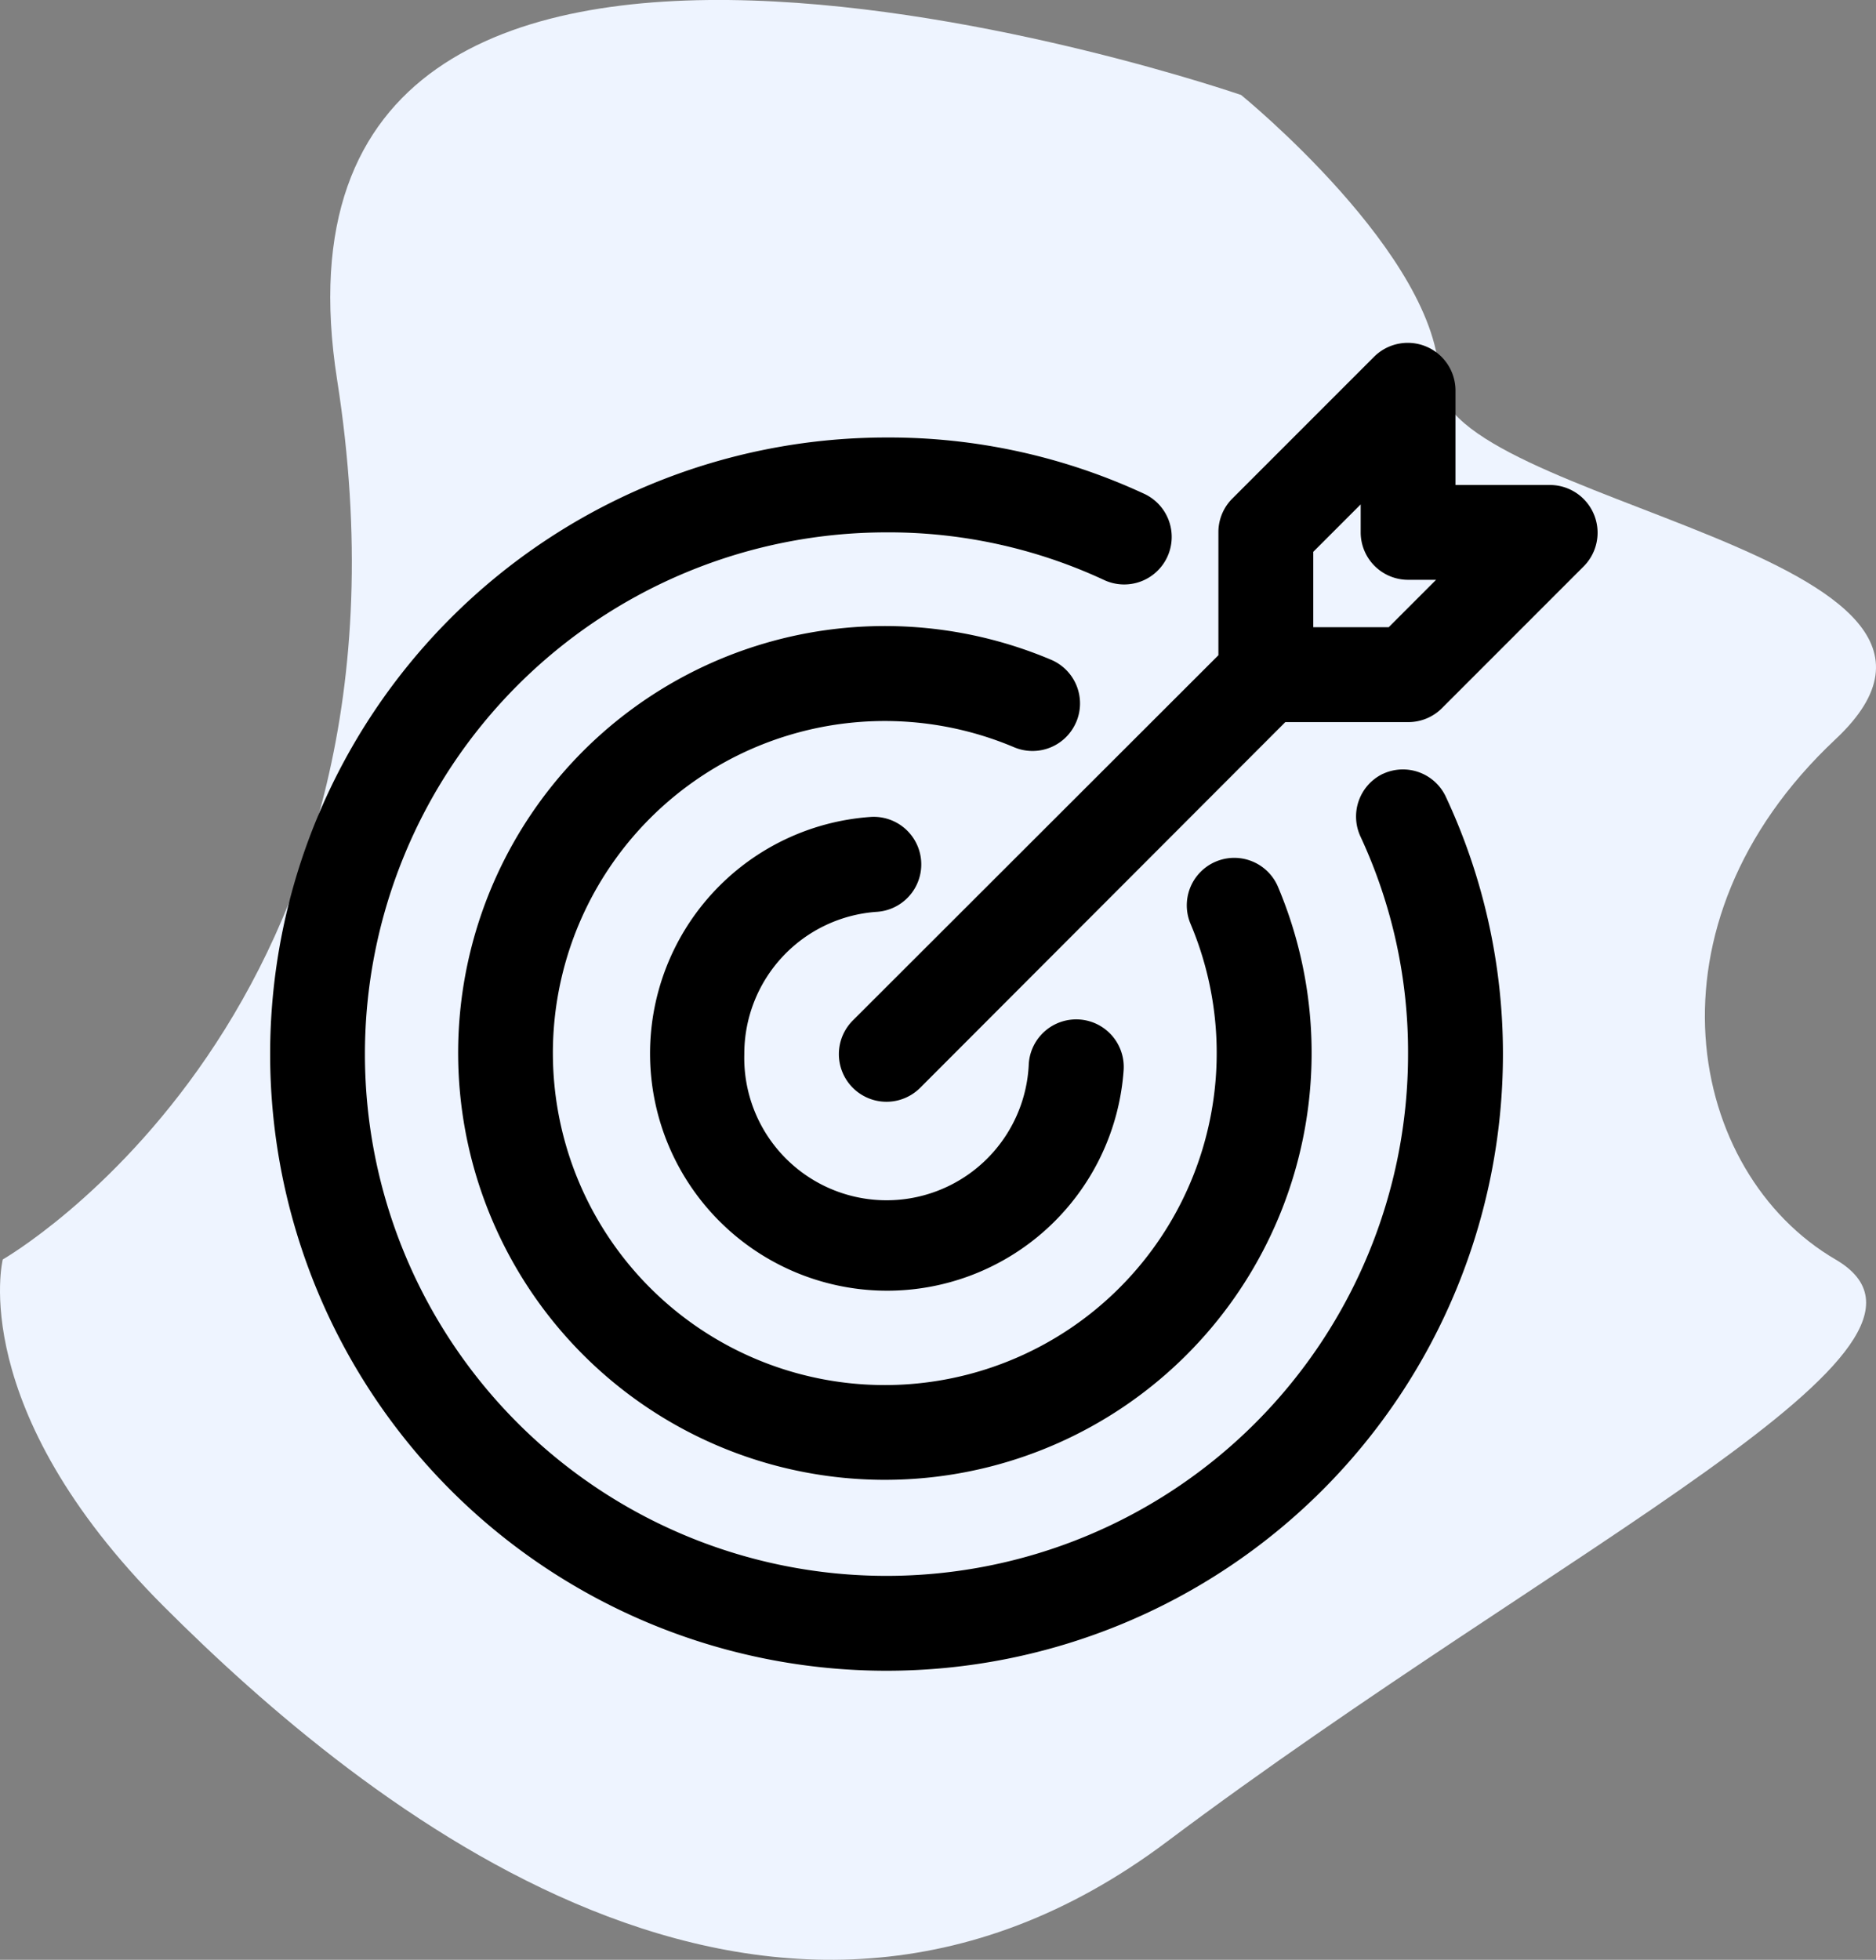 <svg xmlns="http://www.w3.org/2000/svg" width="148.217" height="154.781" viewBox="0 0 148.217 154.781">
  <rect x="0" y="0" width="148.217" height="154.781" fill="#808080" stroke="none"/>
  <g id="Group_6576" data-name="Group 6576" transform="translate(-886.218 -4025.486)">
    <path id="Path_734" data-name="Path 734" d="M984.277,4032.99s-79.251-27.4-71.424,22.5-26.417,69.466-26.417,69.466-2.935,11.742,12.719,27.4,47.942,42.071,79.251,18.589,64.575-39.136,52.834-45.985-15.654-26.417,0-41.093-31.309-18.589-31.309-28.373S984.277,4032.99,984.277,4032.99Z" fill="#eef4ff"/>
    <path id="Path_735" data-name="Path 735" d="M995.479,4086.6a3.745,3.745,0,0,0-1.761,4.982,40.32,40.32,0,0,1,3.746,17.157,41.207,41.207,0,1,1-41.207-41.207,40.324,40.324,0,0,1,17.157,3.746,3.755,3.755,0,1,0,3.147-6.818,47.892,47.892,0,0,0-20.3-4.421,48.7,48.7,0,1,0,48.7,48.7,47.88,47.88,0,0,0-4.5-20.3,3.744,3.744,0,0,0-4.982-1.835Zm4.2-15.322h-2.211a3.746,3.746,0,0,1-3.746-3.746v-2.211l-3.746,3.746v5.957h5.957Zm11.688-1.087-11.239,11.239a3.747,3.747,0,0,1-2.66,1.086h-9.7L958.917,4111.4a3.761,3.761,0,1,1-5.32-5.319l28.883-28.845v-9.7a3.746,3.746,0,0,1,1.086-2.66l11.239-11.238a3.77,3.77,0,0,1,6.406,2.659v7.493h7.492a3.769,3.769,0,0,1,2.66,6.405Zm-40.121,12.325a3.748,3.748,0,0,0-1.948-4.908,33.715,33.715,0,1,0,17.869,17.869,3.751,3.751,0,0,0-6.893,2.96,26.223,26.223,0,1,1-13.936-13.935A3.747,3.747,0,0,0,971.242,4082.519Zm-26.223,26.223a11.245,11.245,0,0,0,22.477.749,3.755,3.755,0,0,1,7.492.525,18.731,18.731,0,1,1-20.005-20.005,3.755,3.755,0,1,1,.525,7.492,11.239,11.239,0,0,0-10.489,11.239Z"/>
  </g>
</svg>
